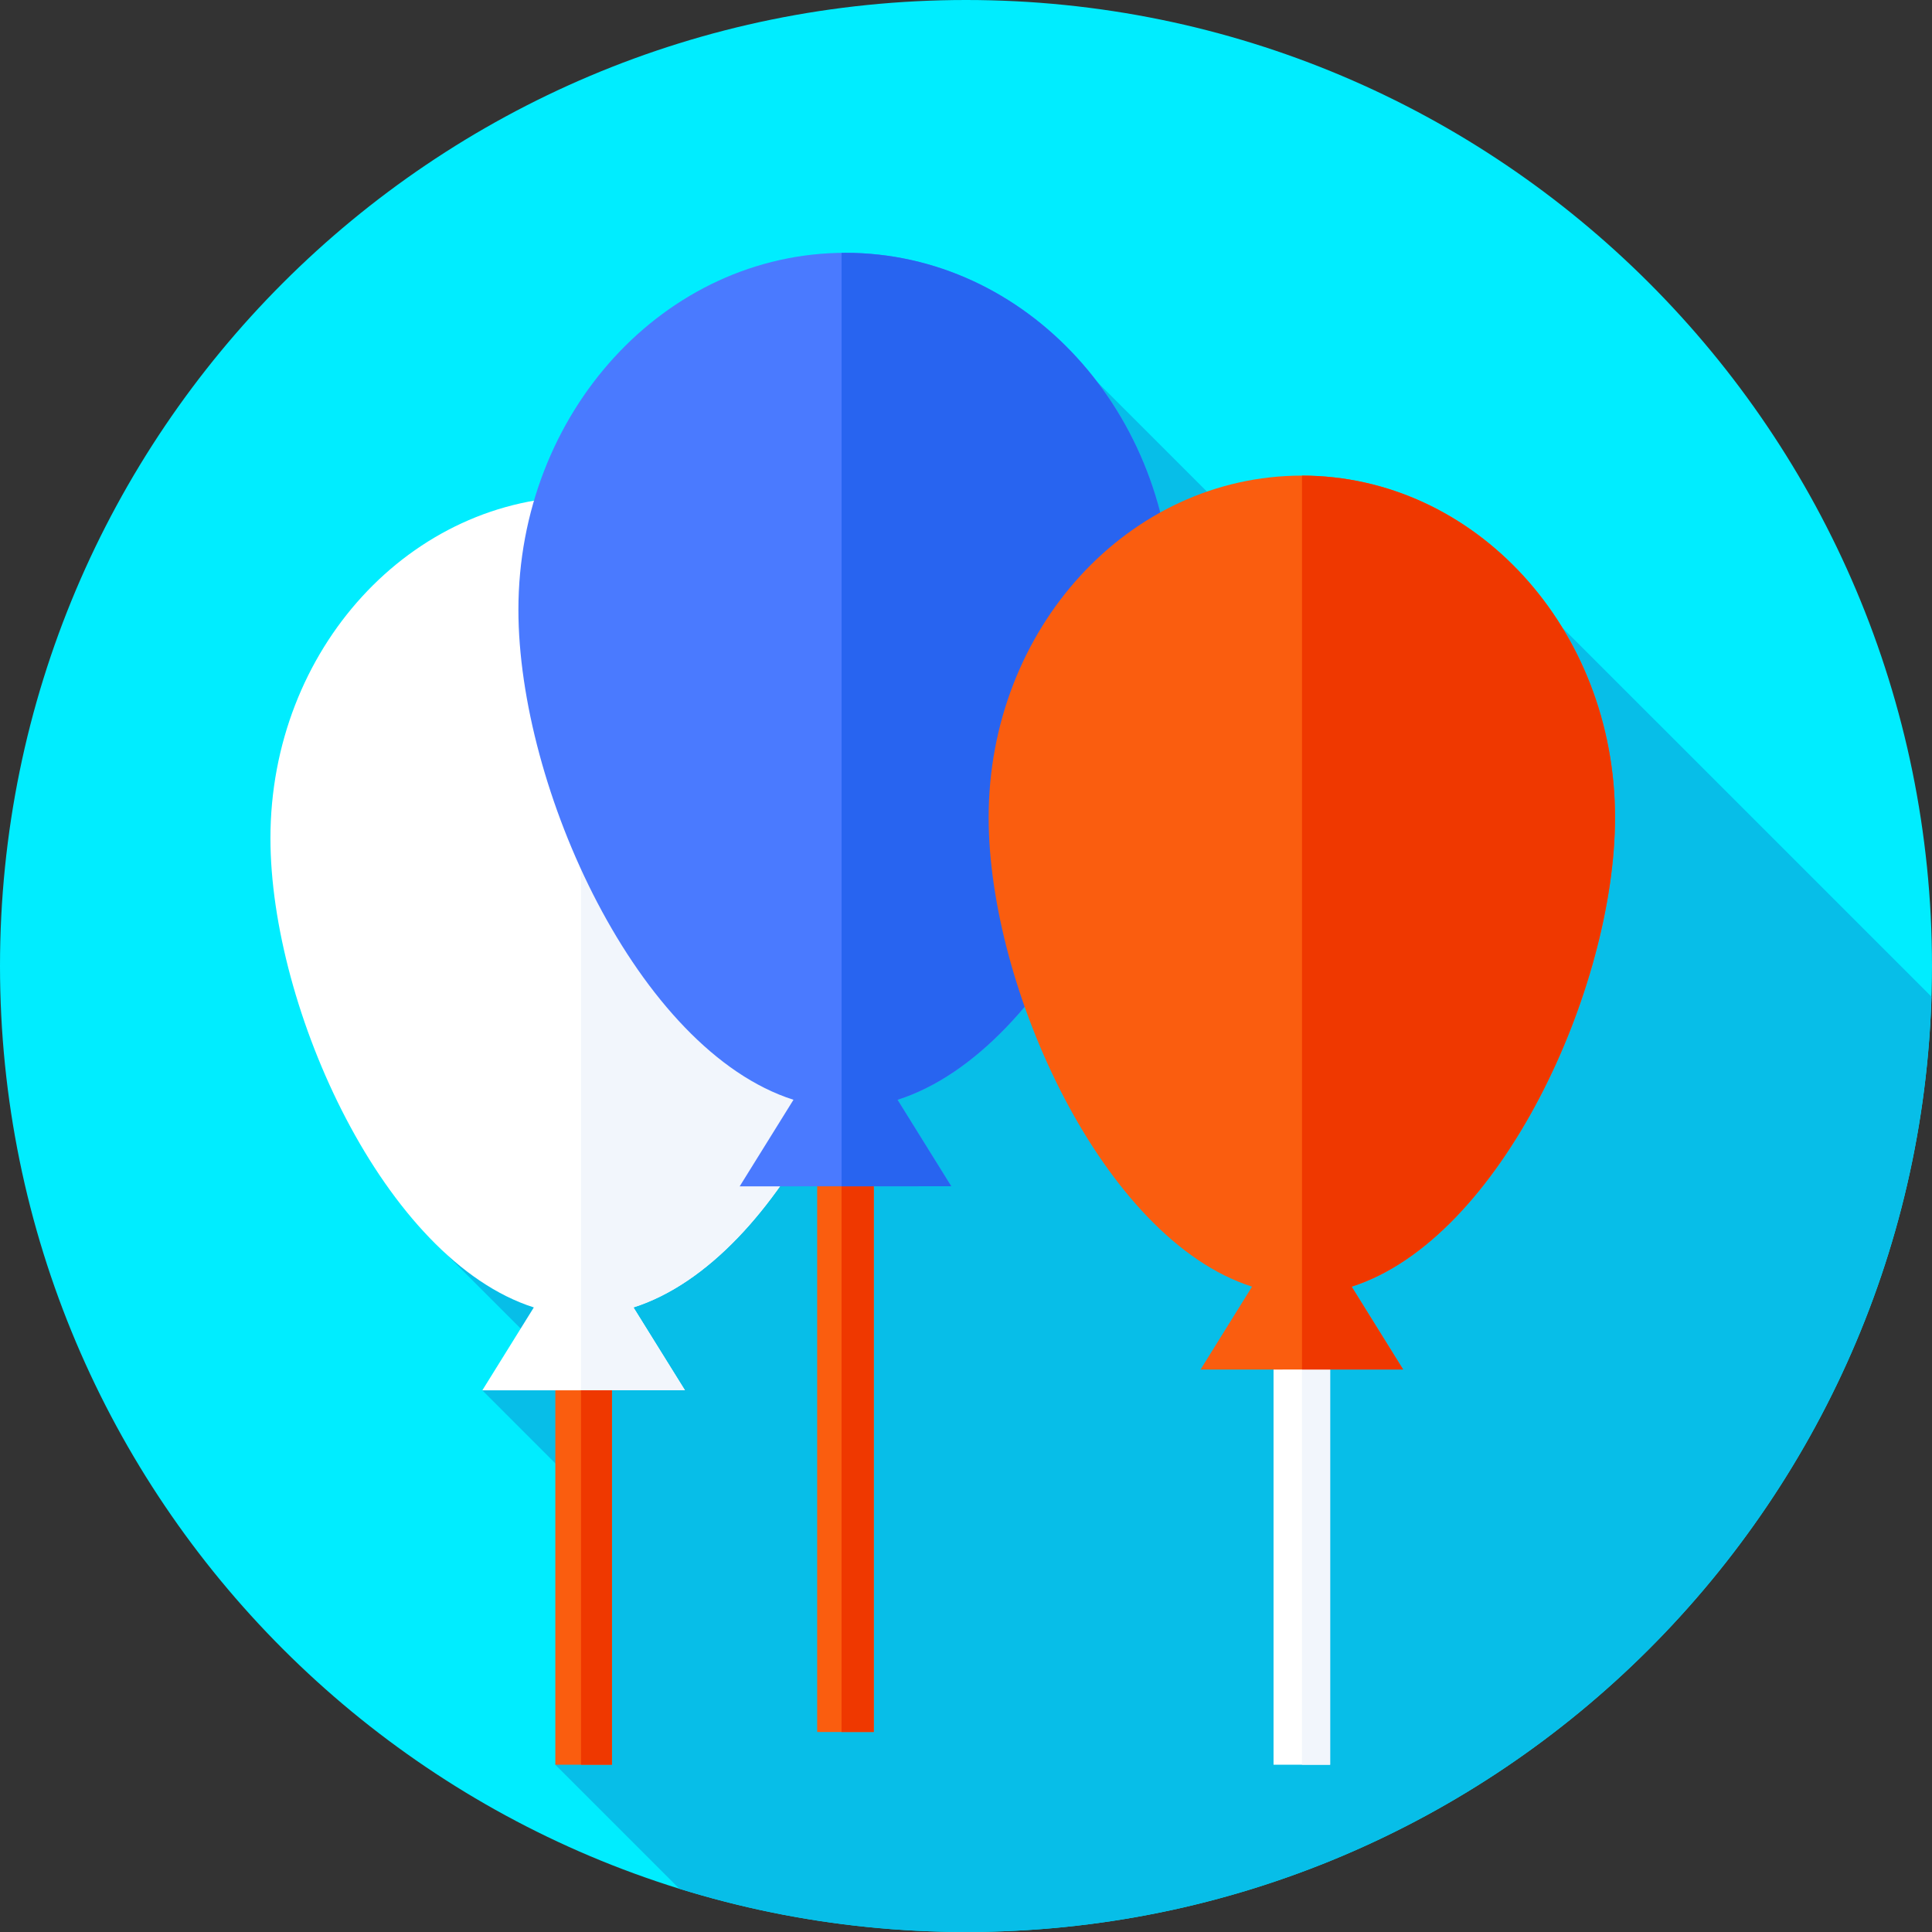 <svg xmlns="http://www.w3.org/2000/svg" height="512pt" version="1.1" viewBox="0 0 512 512" width="512pt">
<rect x="0" y="0" width="512" height="512" fill="#333333" stroke="none"/>
<g id="surface1">
<path d="M 512 256 C 512 397.387 397.387 512 256 512 C 114.613 512 0 397.387 0 256 C 0 114.613 114.613 0 256 0 C 397.387 0 512 114.613 512 256 Z M 512 256 " style=" stroke:none;fill-rule:nonzero;fill:rgb(0%,92.941%,100%);fill-opacity:1;" />
<path d="M 511.859 264.145 L 414.02 166.309 L 397.473 207.902 L 290.762 101.195 L 112.172 326.266 L 143.527 357.625 L 127.82 368.453 L 159.281 399.918 L 147.164 467.664 L 180.039 500.539 C 204.039 507.988 229.551 512 256 512 C 394.656 512 507.555 401.758 511.859 264.145 Z M 511.859 264.145 " style=" stroke:none;fill-rule:nonzero;fill:rgb(2.745%,74.51%,90.98%);fill-opacity:1;" />
<path d="M 147.168 317.668 L 162.168 317.668 L 162.168 467.668 L 147.168 467.668 Z M 147.168 317.668 " style=" stroke:none;fill-rule:nonzero;fill:rgb(98.039%,36.471%,5.882%);fill-opacity:1;" />
<path d="M 153.977 317.668 L 162.168 317.668 L 162.168 467.668 L 153.977 467.668 Z M 153.977 317.668 " style=" stroke:none;fill-rule:nonzero;fill:rgb(93.725%,21.961%,0%);fill-opacity:1;" />
<path d="M 216.559 279 L 231.559 279 L 231.559 459 L 216.559 459 Z M 216.559 279 " style=" stroke:none;fill-rule:nonzero;fill:rgb(98.039%,36.471%,5.882%);fill-opacity:1;" />
<path d="M 223.023 279 L 231.559 279 L 231.559 459 L 223.023 459 Z M 223.023 279 " style=" stroke:none;fill-rule:nonzero;fill:rgb(93.725%,21.961%,0%);fill-opacity:1;" />
<path d="M 337.5 317.668 L 352.5 317.668 L 352.5 467.668 L 337.5 467.668 Z M 337.5 317.668 " style=" stroke:none;fill-rule:nonzero;fill:rgb(100%,100%,100%);fill-opacity:1;" />
<path d="M 345.047 317.668 L 352.5 317.668 L 352.5 467.668 L 345.047 467.668 Z M 345.047 317.668 " style=" stroke:none;fill-rule:nonzero;fill:rgb(94.902%,96.471%,98.824%);fill-opacity:1;" />
<path d="M 237.668 222.141 C 237.668 172.105 200.508 131.547 154.668 131.547 C 108.828 131.547 71.668 172.105 71.668 222.141 C 71.668 267.273 101.902 333.863 141.469 346.48 L 127.82 368.453 L 181.516 368.43 L 167.871 346.48 C 207.434 333.855 237.668 267.273 237.668 222.141 Z M 237.668 222.141 " style=" stroke:none;fill-rule:nonzero;fill:rgb(100%,100%,100%);fill-opacity:1;" />
<path d="M 237.668 222.145 C 237.668 172.109 200.508 131.547 154.668 131.547 C 154.438 131.547 154.207 131.555 153.977 131.559 L 153.977 368.441 L 181.516 368.434 L 167.871 346.48 C 207.434 333.855 237.668 267.27 237.668 222.145 Z M 237.668 222.145 " style=" stroke:none;fill-rule:nonzero;fill:rgb(94.902%,96.471%,98.824%);fill-opacity:1;" />
<path d="M 310.734 161.605 C 310.734 109.355 271.93 67 224.059 67 C 176.191 67 137.383 109.355 137.383 161.605 C 137.383 208.734 168.957 278.273 210.277 291.453 L 196.023 314.395 L 252.094 314.371 L 237.848 291.449 C 279.164 278.266 310.734 208.734 310.734 161.605 Z M 310.734 161.605 " style=" stroke:none;fill-rule:nonzero;fill:rgb(29.02%,47.843%,100%);fill-opacity:1;" />
<path d="M 310.734 161.605 C 310.734 109.355 271.93 67 224.059 67 C 223.715 67 223.367 67.012 223.023 67.016 L 223.023 314.383 L 252.094 314.371 L 237.848 291.449 C 279.164 278.266 310.734 208.734 310.734 161.605 Z M 310.734 161.605 " style=" stroke:none;fill-rule:nonzero;fill:rgb(15.686%,39.216%,94.118%);fill-opacity:1;" />
<path d="M 428 216.637 C 428 166.602 390.84 126.043 345 126.043 C 299.16 126.043 262 166.602 262 216.637 C 262 261.77 292.234 328.359 331.801 340.977 L 318.152 362.949 L 371.848 362.926 L 358.203 340.977 C 397.77 328.352 428 261.766 428 216.637 Z M 428 216.637 " style=" stroke:none;fill-rule:nonzero;fill:rgb(98.039%,36.471%,5.882%);fill-opacity:1;" />
<path d="M 428 216.637 C 428 166.621 390.863 126.07 345.047 126.043 L 345.047 362.938 L 371.848 362.926 L 358.203 340.977 C 397.77 328.352 428 261.766 428 216.637 Z M 428 216.637 " style=" stroke:none;fill-rule:nonzero;fill:rgb(93.725%,21.961%,0%);fill-opacity:1;" />
</g>
</svg>